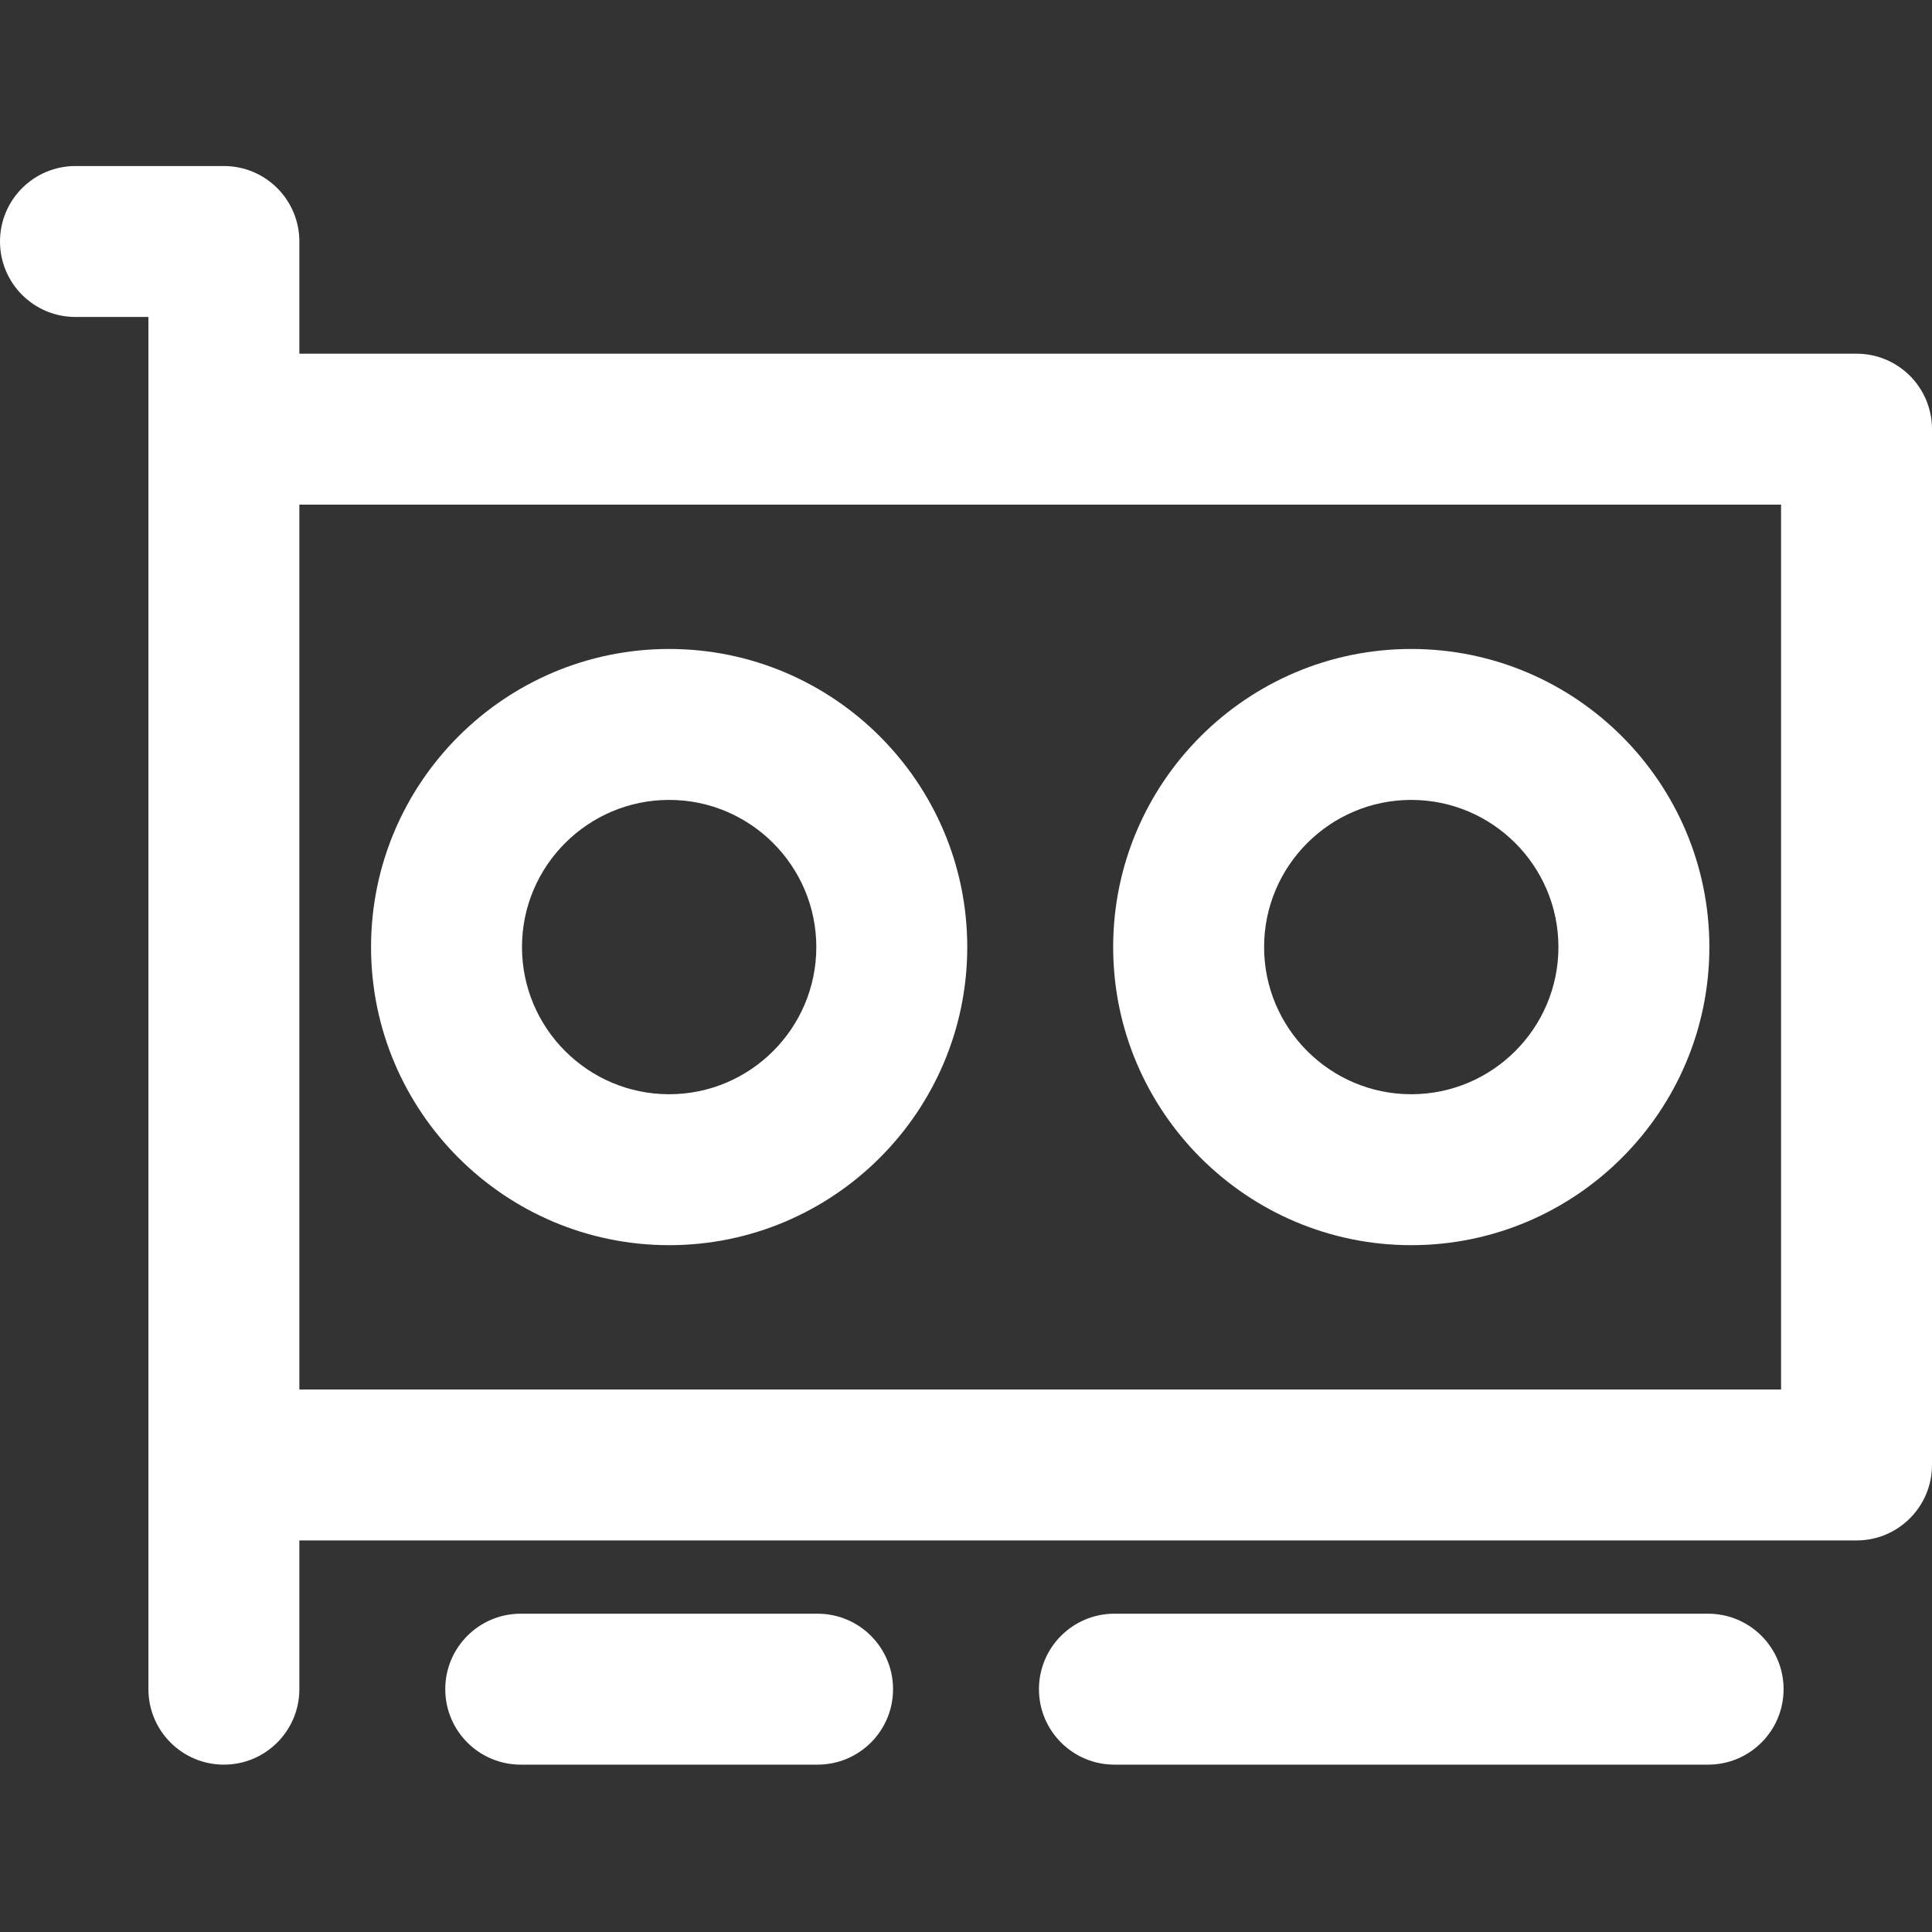 <svg width="512" height="512" viewBox="0 0 512 512" fill="none" xmlns="http://www.w3.org/2000/svg">
<rect x="0" y="0" width="512" height="512" fill="#333333" stroke="none"/>
<g clip-path="url(#clip0)">
<path d="M492 93.731H79.332V64C79.332 52.953 70.379 44 59.332 44H20C8.953 44 0 52.953 0 64C0 75.047 8.953 84 20 84H39.332V447.648C39.332 458.695 48.285 467.648 59.332 467.648C70.379 467.648 79.332 458.695 79.332 447.648V408.234H492C503.047 408.234 512 399.281 512 388.234V113.73C512 102.684 503.047 93.731 492 93.731V93.731ZM472 368.234H79.332V133.73H472V368.234ZM236.668 447.648C236.668 458.695 227.715 467.648 216.668 467.648H138C126.953 467.648 118 458.695 118 447.648C118 436.605 126.953 427.648 138 427.648H216.668C227.711 427.648 236.668 436.605 236.668 447.648ZM472.668 447.648C472.668 458.695 463.715 467.648 452.668 467.648H295.332C284.285 467.648 275.332 458.695 275.332 447.648C275.332 436.605 284.285 427.648 295.332 427.648H452.664C463.711 427.648 472.668 436.605 472.668 447.648ZM374 329.984C417.562 329.984 453 294.543 453 250.984C453 207.422 417.562 171.984 374 171.984C330.438 171.984 295 207.422 295 250.984C295 294.543 330.438 329.984 374 329.984ZM374 211.984C395.504 211.984 413 229.477 413 250.984C413 272.488 395.504 289.984 374 289.984C352.496 289.984 335 272.488 335 250.984C335 229.477 352.496 211.984 374 211.984ZM177.332 329.984C220.895 329.984 256.332 294.543 256.332 250.984C256.332 207.422 220.895 171.984 177.332 171.984C133.773 171.984 98.332 207.422 98.332 250.984C98.332 294.543 133.773 329.984 177.332 329.984V329.984ZM177.332 211.984C198.84 211.984 216.332 229.477 216.332 250.984C216.332 272.488 198.84 289.984 177.332 289.984C155.828 289.984 138.332 272.488 138.332 250.984C138.332 229.477 155.828 211.984 177.332 211.984Z" fill="white"/>
</g>
<defs>
<clipPath id="clip0">
<rect width="512" height="512" fill="white"/>
</clipPath>
</defs>
</svg>
